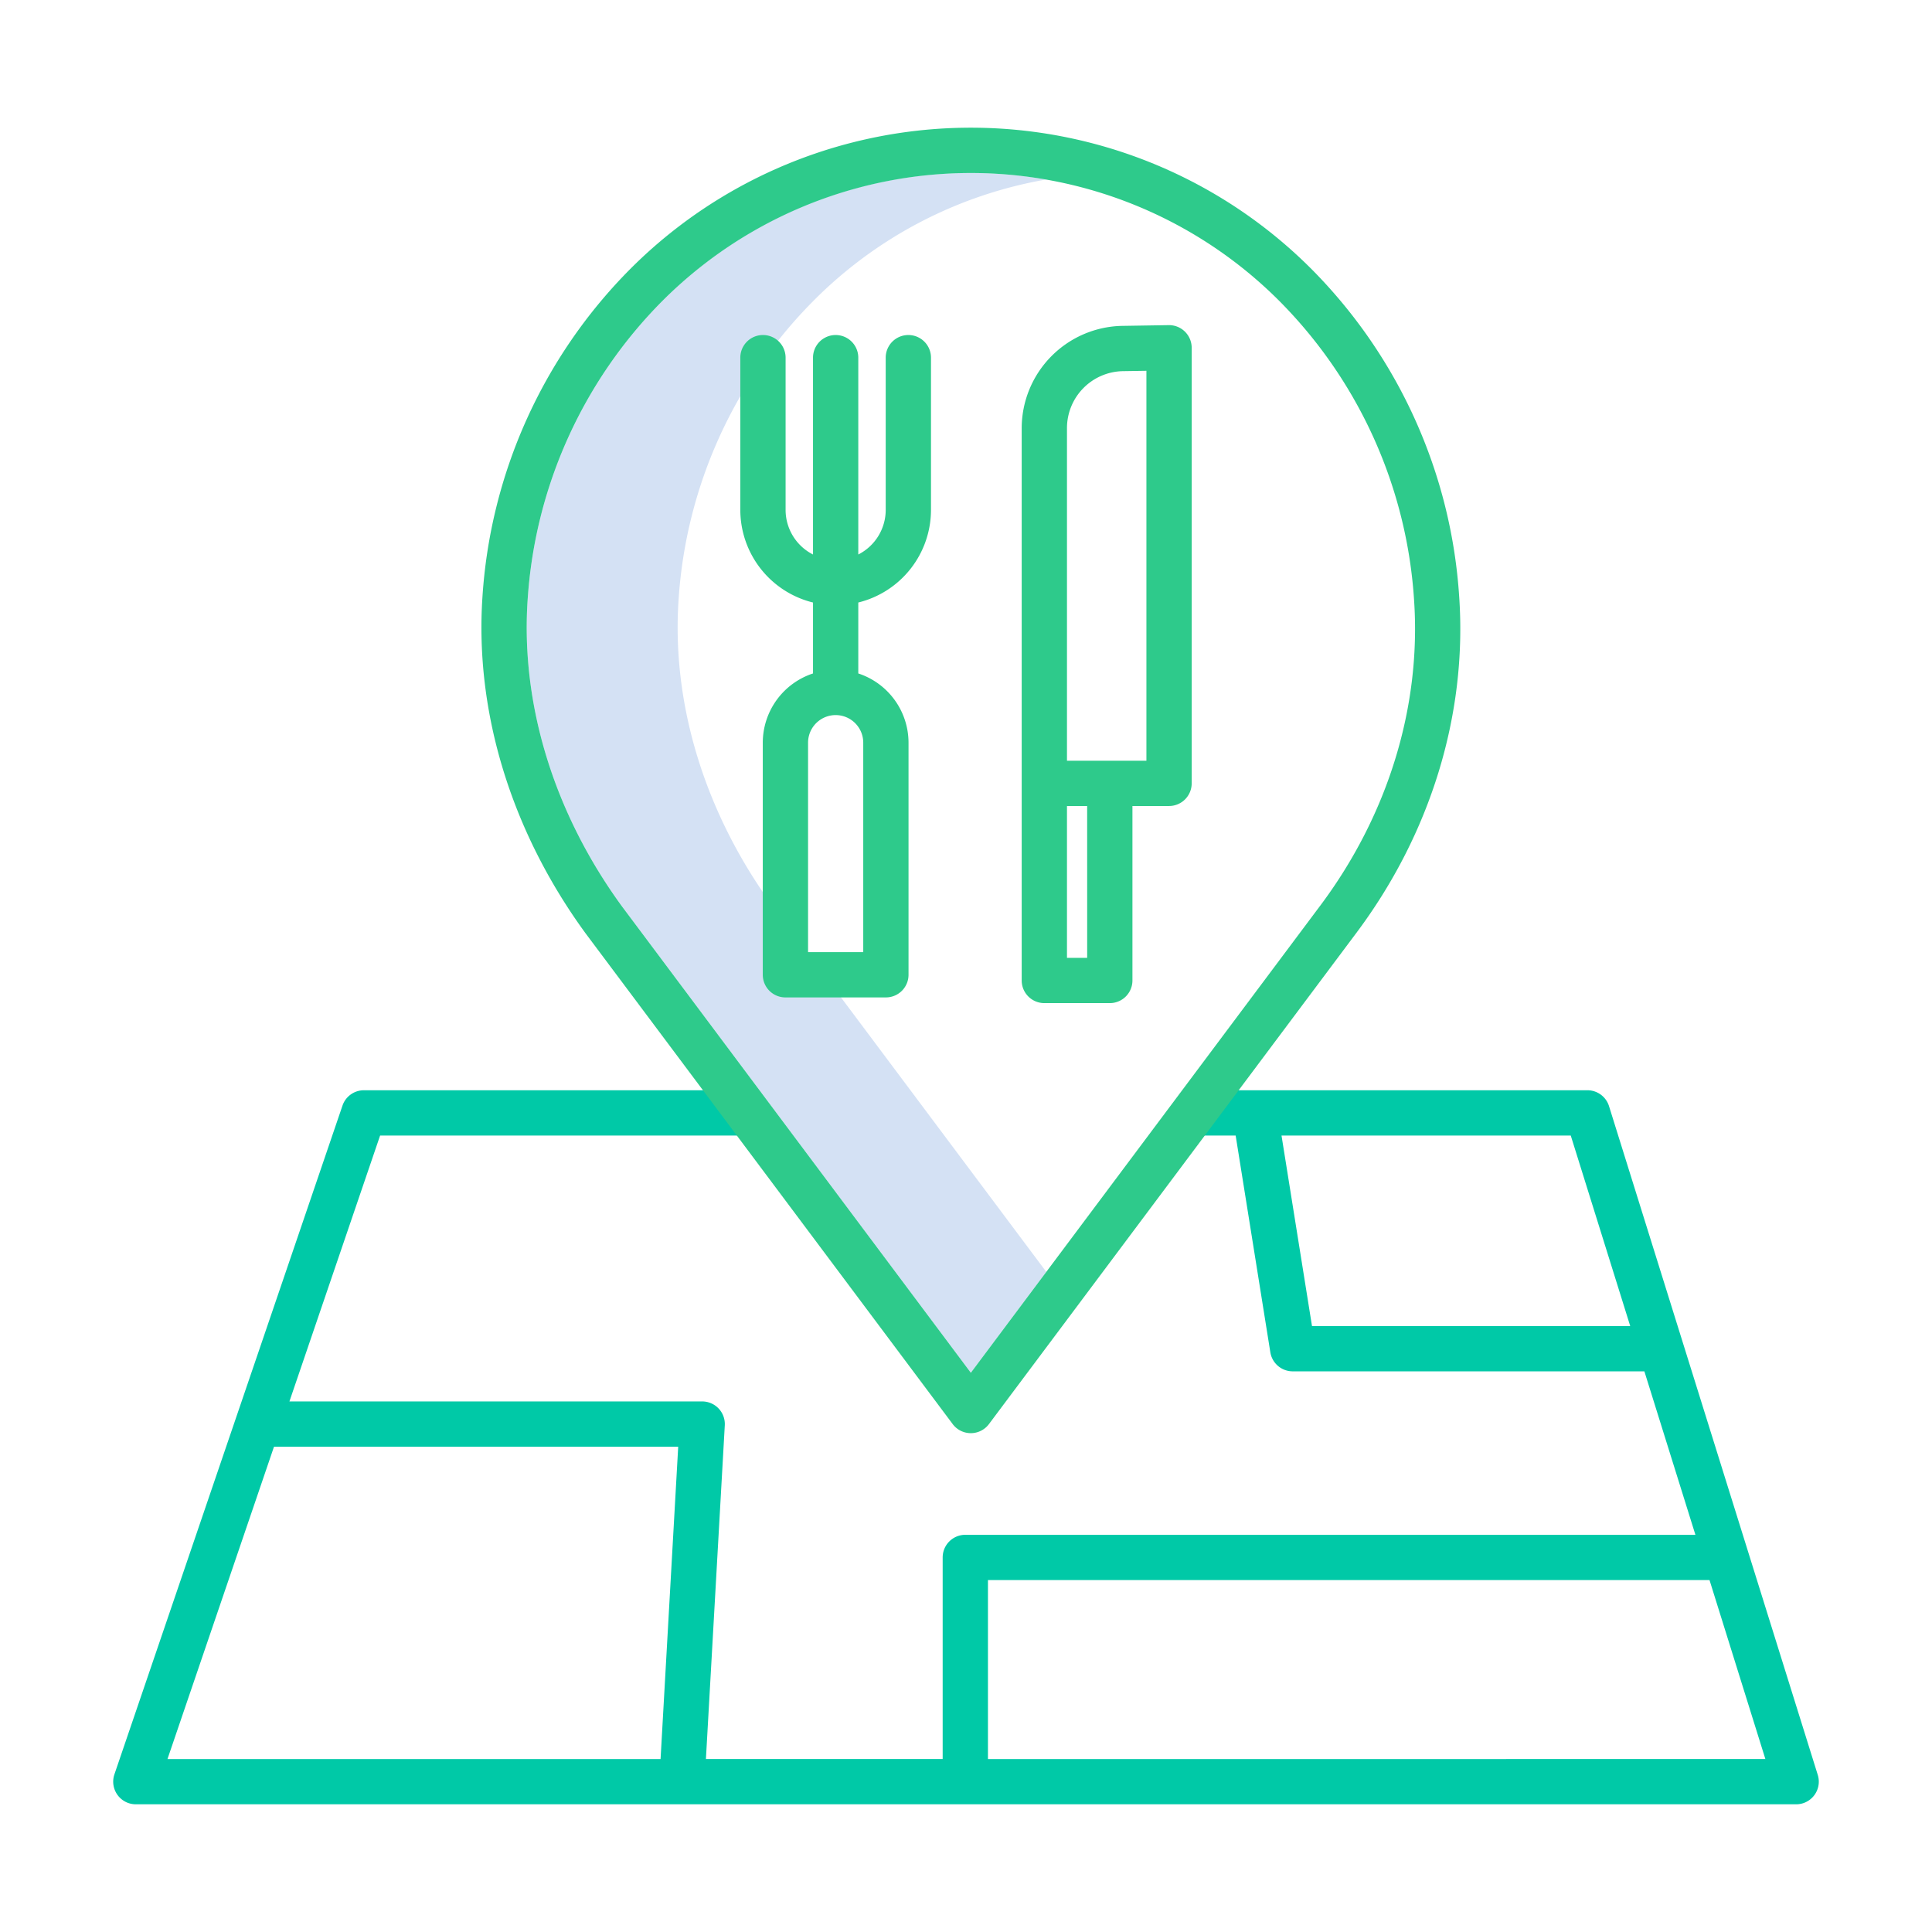 <svg xmlns="http://www.w3.org/2000/svg" id="Layer_1" width="512" height="512" data-name="Layer 1" viewBox="0 0 512 512"><title>restaurants map location</title><path d="M204.806,240.172c-17.956-24.626-26.828-53.426-24.984-81.1a123.643,123.643,0,0,1,35.6-79.2,114.479,114.479,0,0,1,61.862-32.31,117.079,117.079,0,0,0-20-1.711,114.632,114.632,0,0,0-81.862,34.021,123.643,123.643,0,0,0-35.6,79.2c-1.844,27.679,7.028,56.479,24.984,81.1L257.28,363.8l20-26.737Z" style="fill:#d4e1f4"/><path d="M481.728,470.37,426.407,293.141a6,6,0,0,0-5.727-4.212H317.723v12h9.738l9.191,57.439a6,6,0,0,0,5.925,5.052h93.2L449.3,406.74H255.817a6,6,0,0,0-6,6v53.418H187.076l5-88.423a6,6,0,0,0-5.99-6.339H76.7l24.032-70.467H199.4v-12H96.442a6,6,0,0,0-5.678,4.063L30.321,470.222A6,6,0,0,0,36,478.158H476a6,6,0,0,0,5.728-7.788ZM347.693,351.42l-8.079-50.491h76.653l15.76,50.491ZM72.61,383.4H179.732l-4.675,82.762H44.386Zm189.207,82.762V418.74H453.041l14.8,47.418Z" style="fill:#00c9a7"/><path d="M347.653,71.4a127.5,127.5,0,0,0-180.745,0,135.622,135.622,0,0,0-39.059,86.875c-2.033,30.474,7.649,62.068,27.3,89.023l97.323,130.1a6,6,0,0,0,9.609,0l97.318-130.1c19.721-26.295,29.419-57.915,27.311-89.019A135.637,135.637,0,0,0,347.653,71.4Zm2.146,168.71L257.28,363.8,164.806,240.172c-17.956-24.626-26.828-53.426-24.984-81.1a123.643,123.643,0,0,1,35.6-79.2,115.5,115.5,0,0,1,163.726,0,123.652,123.652,0,0,1,35.6,79.221C376.655,187.337,367.8,216.111,349.8,240.113Z" style="fill:#2eca8b"/><path d="M240.722,88.784a6,6,0,0,0-6,6v40.35a13.266,13.266,0,0,1-7.266,11.814V94.784a6,6,0,0,0-12,0v52.164a13.266,13.266,0,0,1-7.265-11.814V94.784a6,6,0,0,0-12,0v40.35a25.307,25.307,0,0,0,19.265,24.539v18.8a19.337,19.337,0,0,0-13.311,18.346v61.507a6,6,0,0,0,6,6h26.624a6,6,0,0,0,6-6V196.817a19.337,19.337,0,0,0-13.313-18.346v-18.8a25.306,25.306,0,0,0,19.266-24.539V94.784A6,6,0,0,0,240.722,88.784Zm-11.953,163.54H214.145V196.817a7.312,7.312,0,1,1,14.624,0Z" style="fill:#2eca8b"/><path d="M309.712,86.165l-12.528.2a27.17,27.17,0,0,0-26.424,27.009V259.836a6,6,0,0,0,6,6h17.348a6,6,0,0,0,6-6V213.6h9.7a6,6,0,0,0,6-6V92.164a6,6,0,0,0-6.1-6Zm-21.6,167.671H282.76V213.6h5.348Zm15.7-52.236H282.76V113.375a15.094,15.094,0,0,1,14.651-15.011l6.4-.1Z" style="fill:#2eca8b"/></svg>
